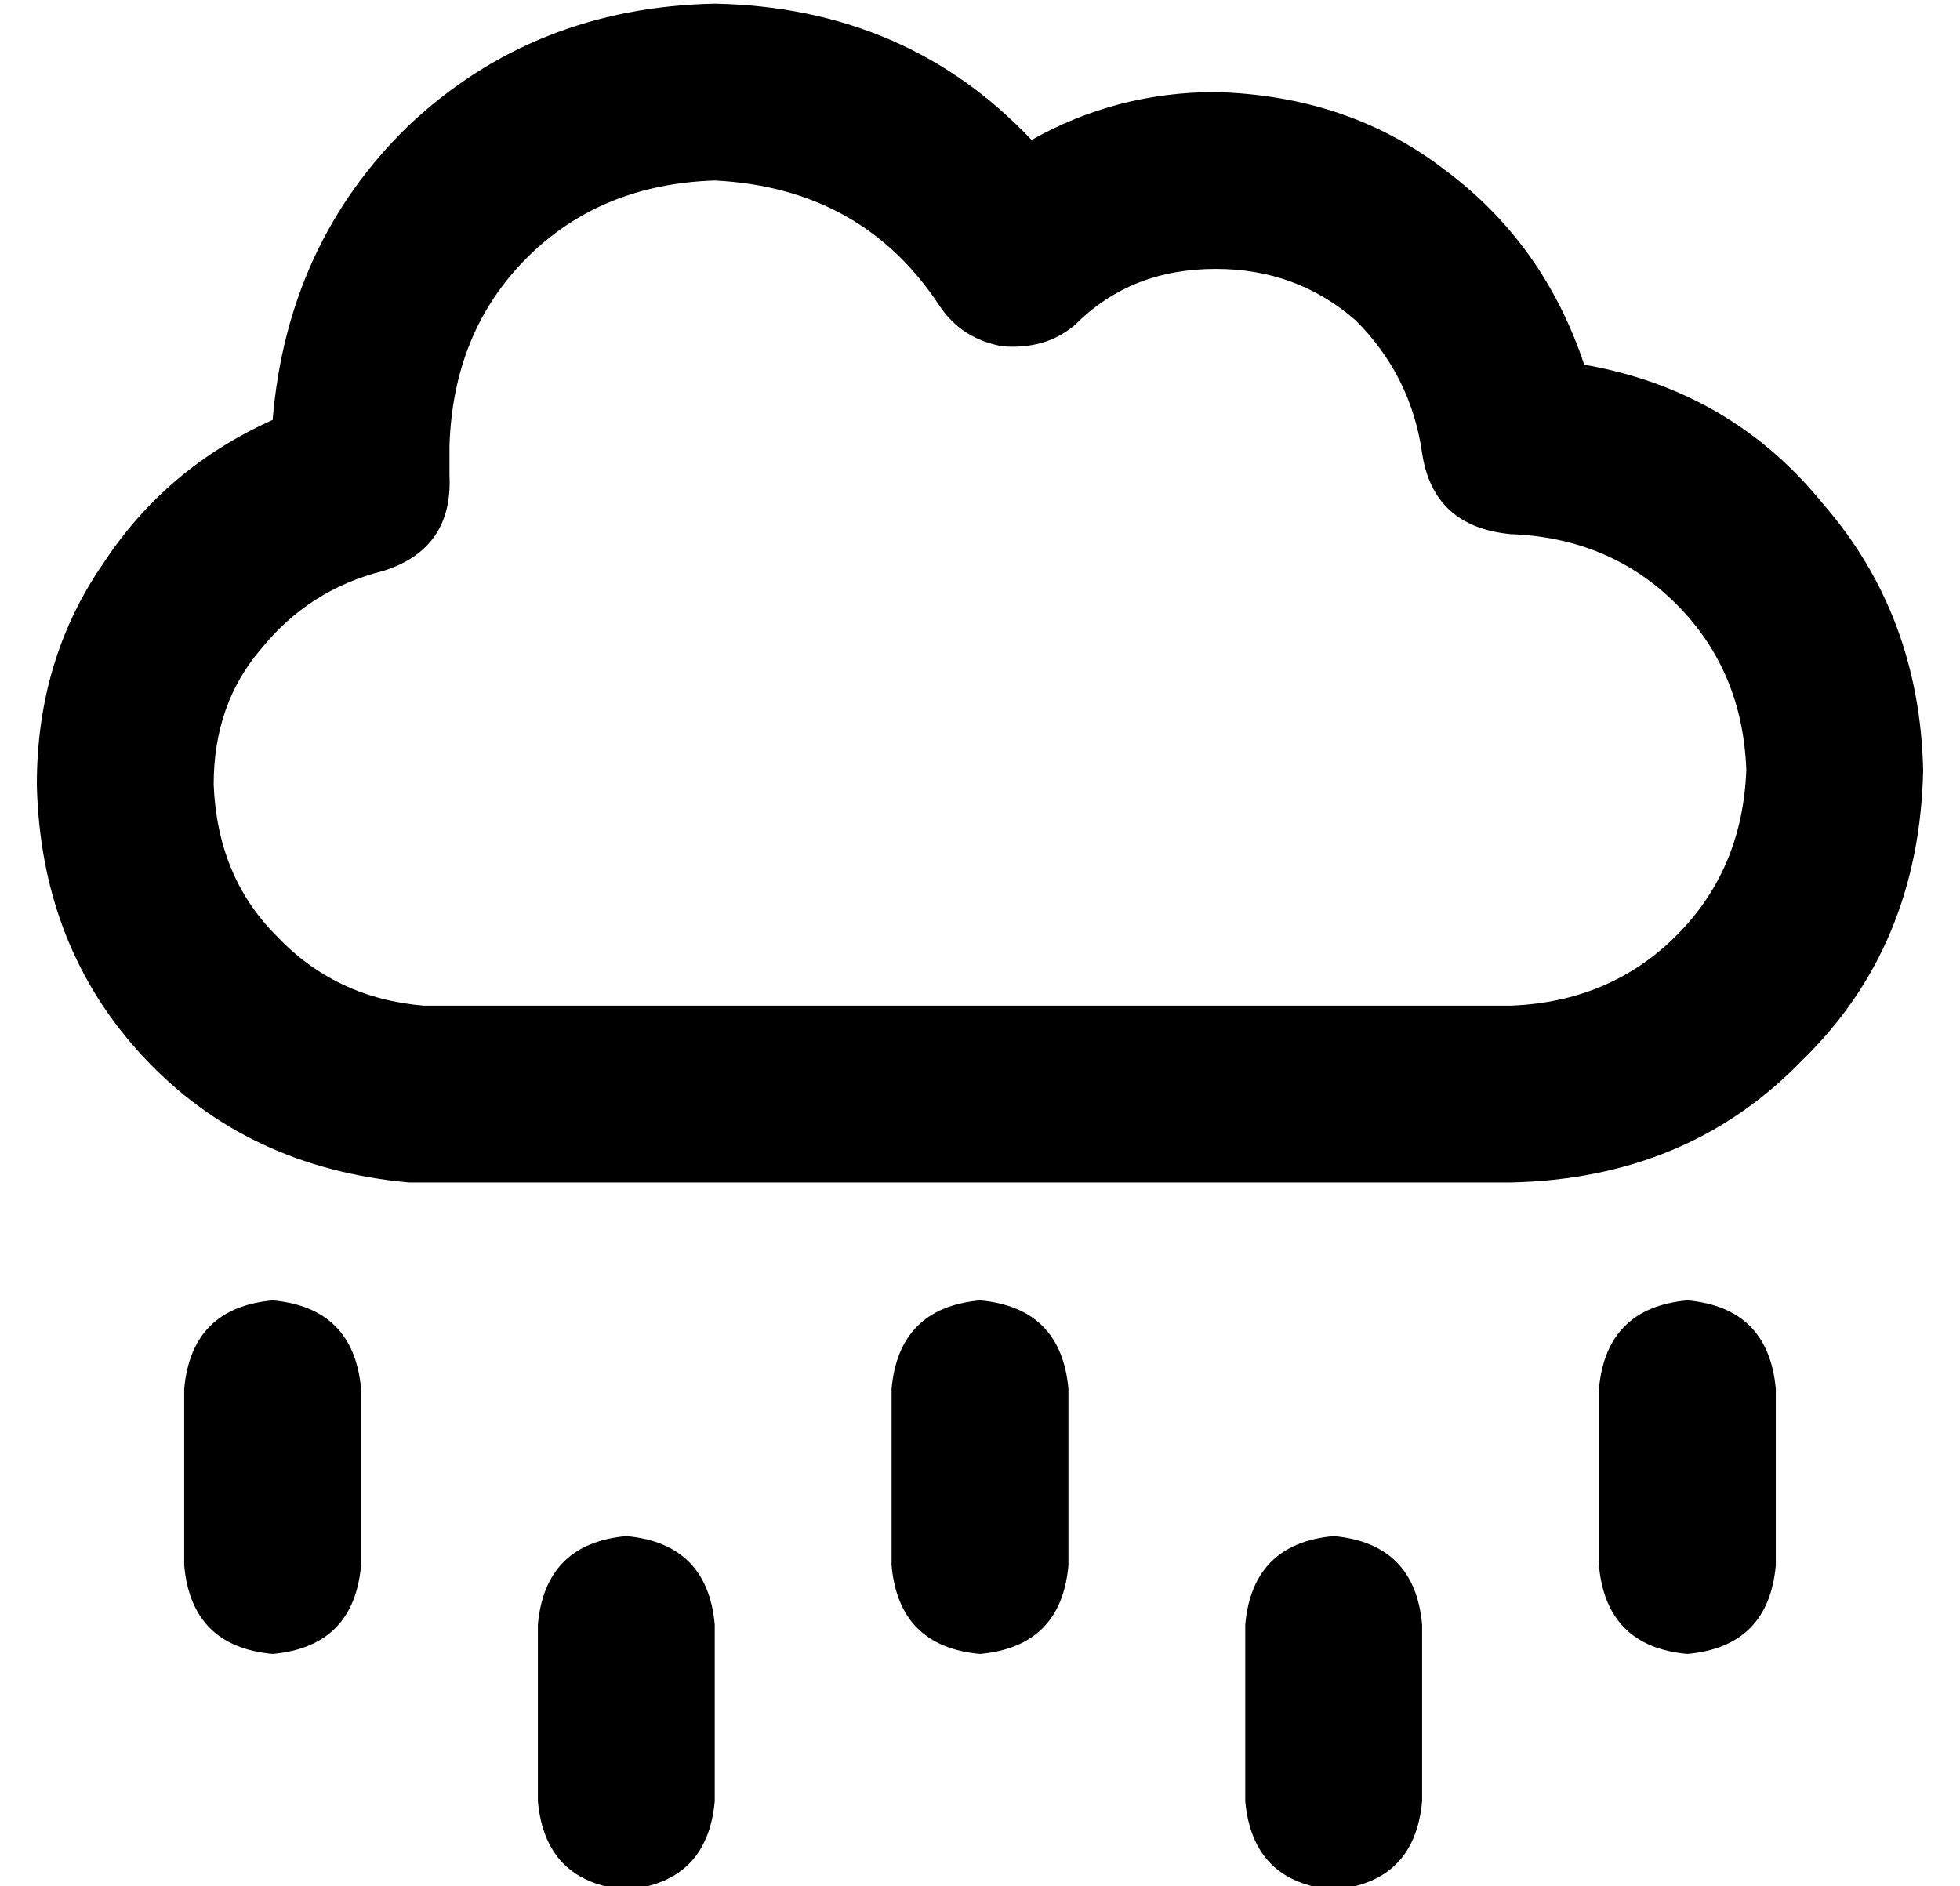 <?xml version="1.0" standalone="no"?>
<!DOCTYPE svg PUBLIC "-//W3C//DTD SVG 1.1//EN" "http://www.w3.org/Graphics/SVG/1.1/DTD/svg11.dtd" >
<svg xmlns="http://www.w3.org/2000/svg" xmlns:xlink="http://www.w3.org/1999/xlink" version="1.1" viewBox="-10 -40 532 512">
   <path fill="currentColor"
d="M112 81q1 -31 21 -51v0v0q20 -20 51 -21q40 2 61 34q6 9 17 11q12 1 20 -6q15 -15 38 -15q22 0 38 14q15 15 18 36q3 20 24 22v0v0v0v0q27 1 45 19t19 45q-1 27 -19 45t-45 19h-292h-2v0h-1q-24 -2 -40 -19q-16 -16 -17 -41q0 -22 13 -37q13 -16 33 -21q19 -6 18 -26v-8
v0zM184 -39q-49 1 -83 33v0v0q-33 32 -37 80q-29 13 -46 39q-18 26 -18 60q1 44 29 74t72 34h3h4h292q48 -1 79 -33q32 -31 33 -79q-1 -42 -27 -72q-25 -31 -65 -38q-11 -33 -38 -53q-26 -20 -62 -21q-27 0 -50 13q-34 -36 -86 -37v0zM88 337q-2 -22 -24 -24q-22 2 -24 24
v48v0q2 22 24 24q22 -2 24 -24v-48v0zM184 401q-2 -22 -24 -24q-22 2 -24 24v48v0q2 22 24 24q22 -2 24 -24v-48v0zM352 377q-22 2 -24 24v48v0q2 22 24 24q22 -2 24 -24v-48v0q-2 -22 -24 -24v0zM280 337q-2 -22 -24 -24q-22 2 -24 24v48v0q2 22 24 24q22 -2 24 -24v-48v0z
M448 313q-22 2 -24 24v48v0q2 22 24 24q22 -2 24 -24v-48v0q-2 -22 -24 -24v0z" />
</svg>
